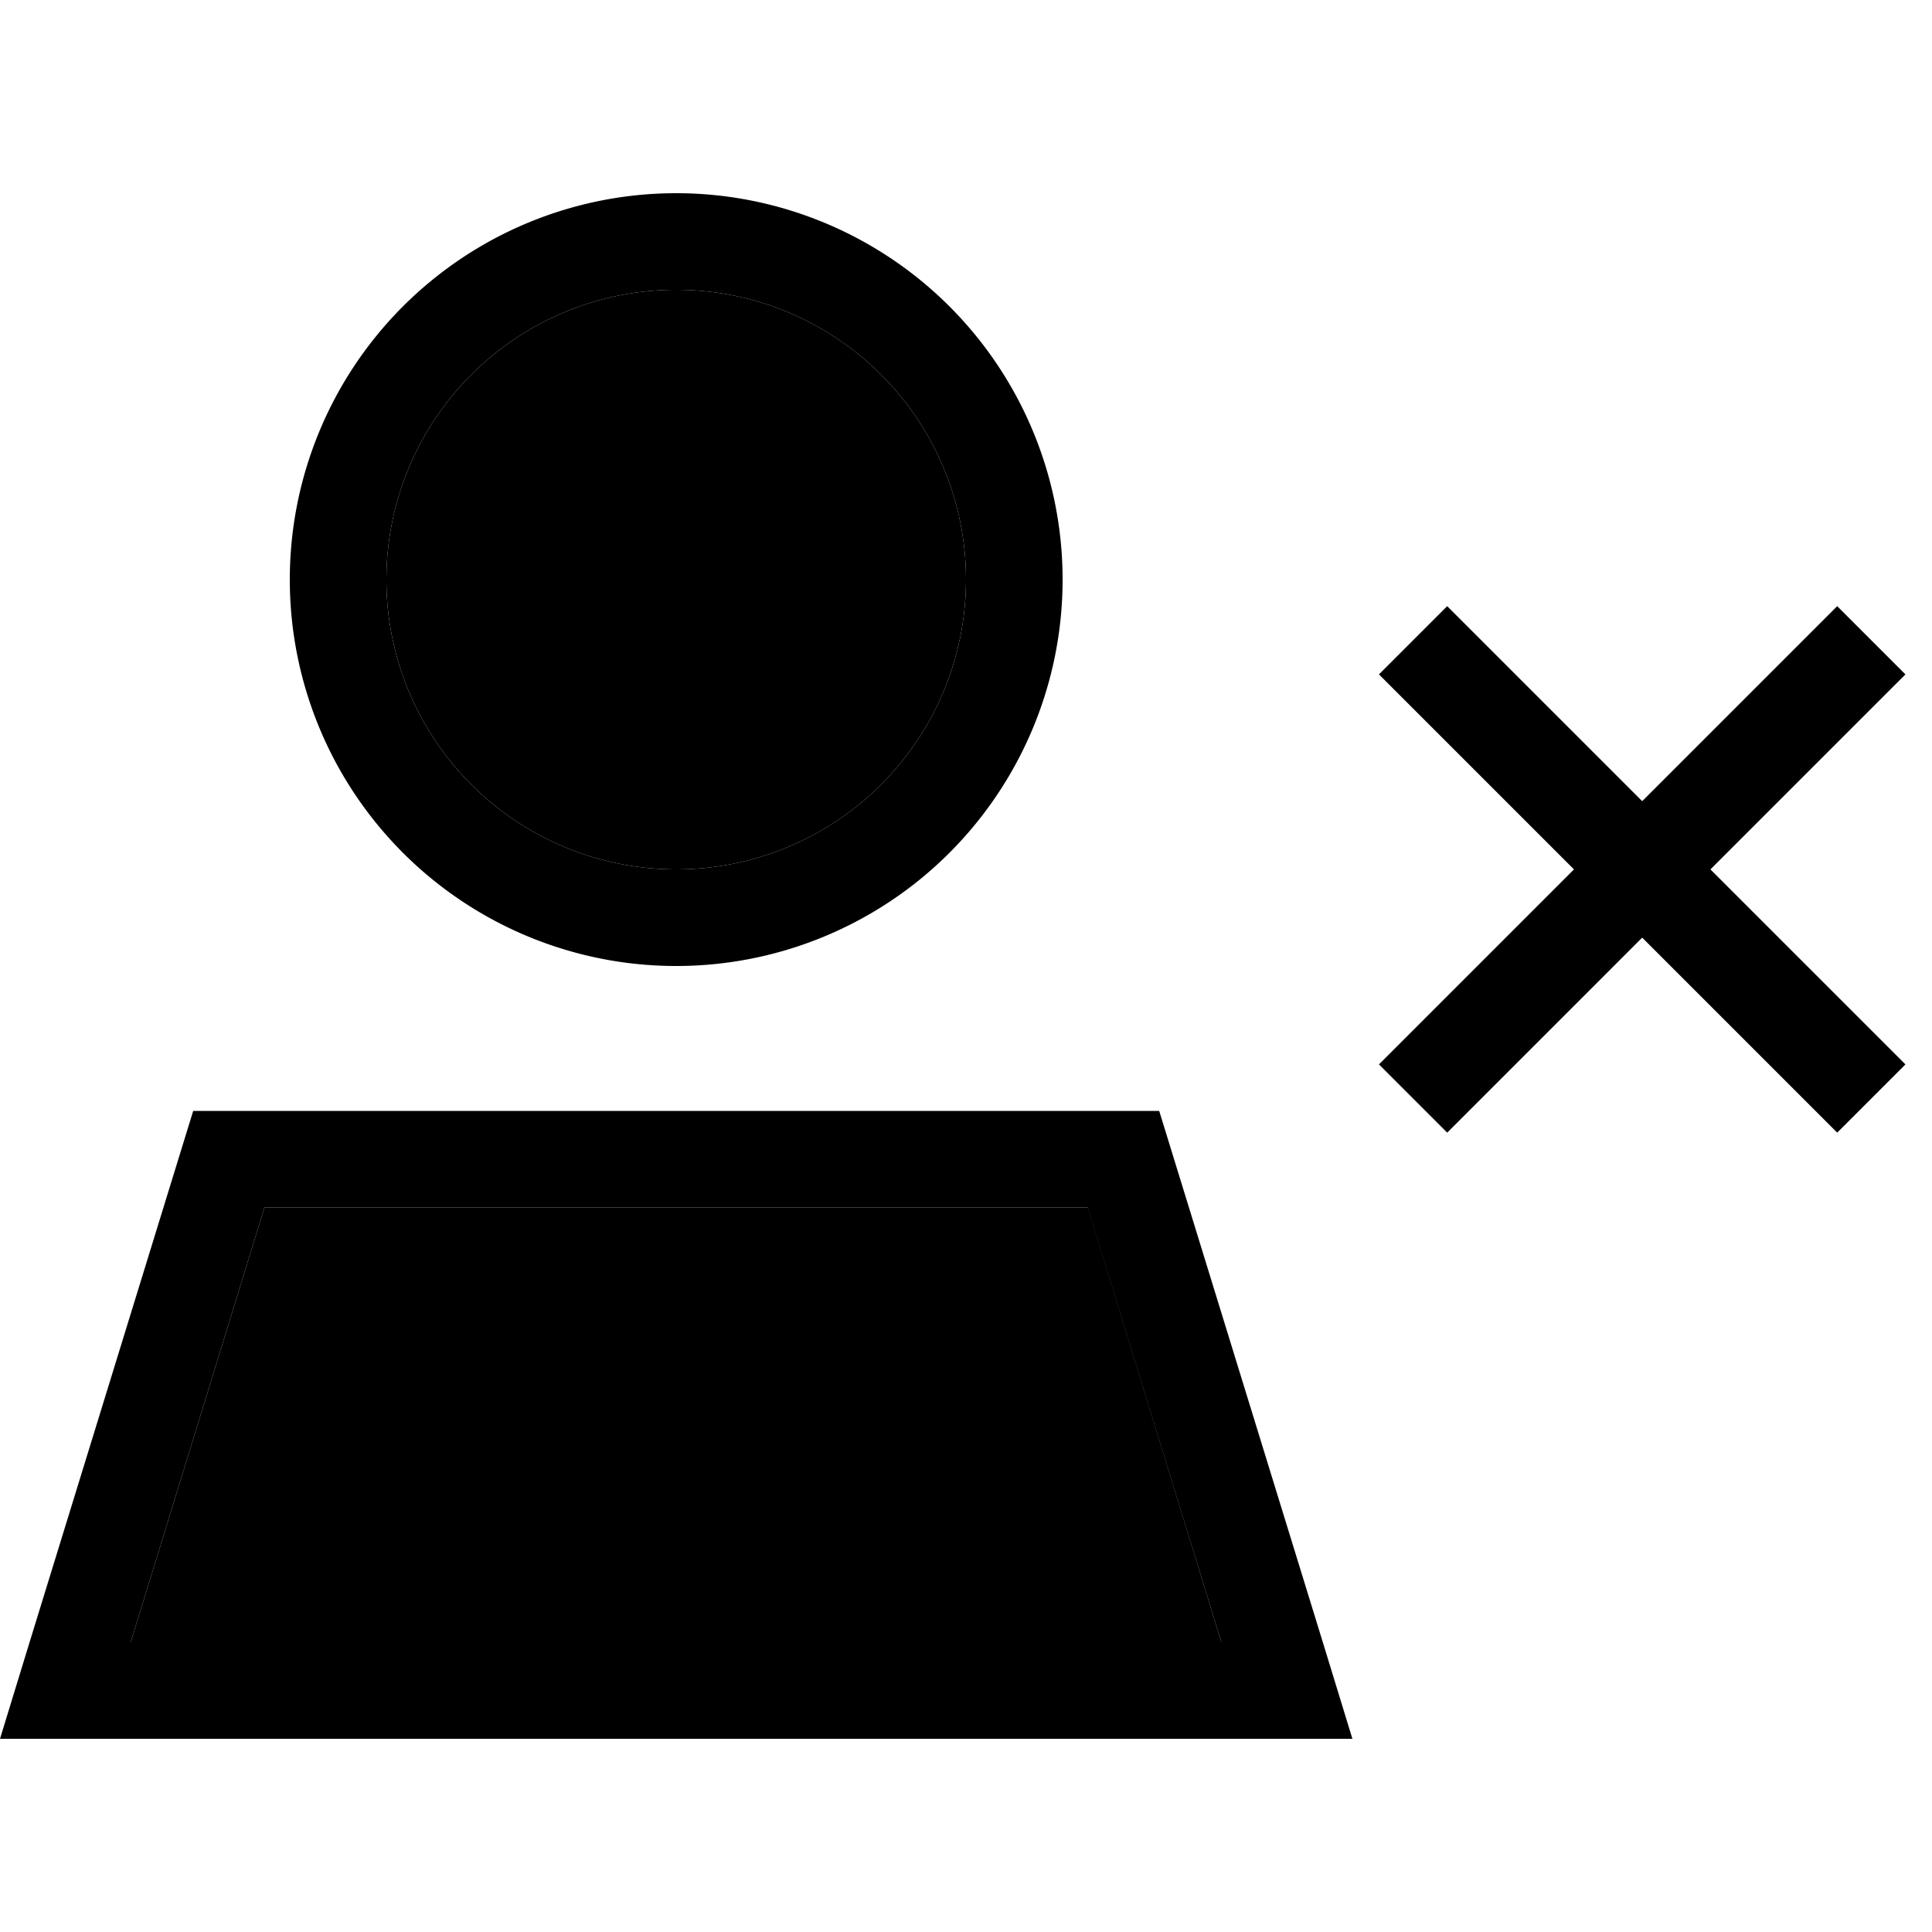 <svg xmlns="http://www.w3.org/2000/svg" width="24" height="24" viewBox="0 0 640 512"><path class="pr-icon-duotone-secondary" d="M43.3 480l361.3 0L360.4 336 87.6 336 43.3 480zM128 128a96 96 0 1 0 192 0 96 96 0 1 0 -192 0z"/><path class="pr-icon-duotone-primary" d="M224 32a96 96 0 1 1 0 192 96 96 0 1 1 0-192zm0 224A128 128 0 1 0 224 0a128 128 0 1 0 0 256zM87.6 336l272.7 0 44.3 144L43.3 480 87.6 336zM384 304L64 304 9.8 480 0 512l33.5 0 381 0 33.5 0-9.8-32L384 304zm95.4-167.2l-22.6 22.6 11.3 11.3L521.4 224l-53.3 53.3-11.3 11.3 22.6 22.6 11.3-11.3L544 246.6l53.3 53.3 11.3 11.3 22.6-22.6-11.3-11.3L566.6 224l53.3-53.3 11.3-11.3-22.6-22.6-11.3 11.3L544 201.4l-53.3-53.3-11.3-11.3z"/></svg>